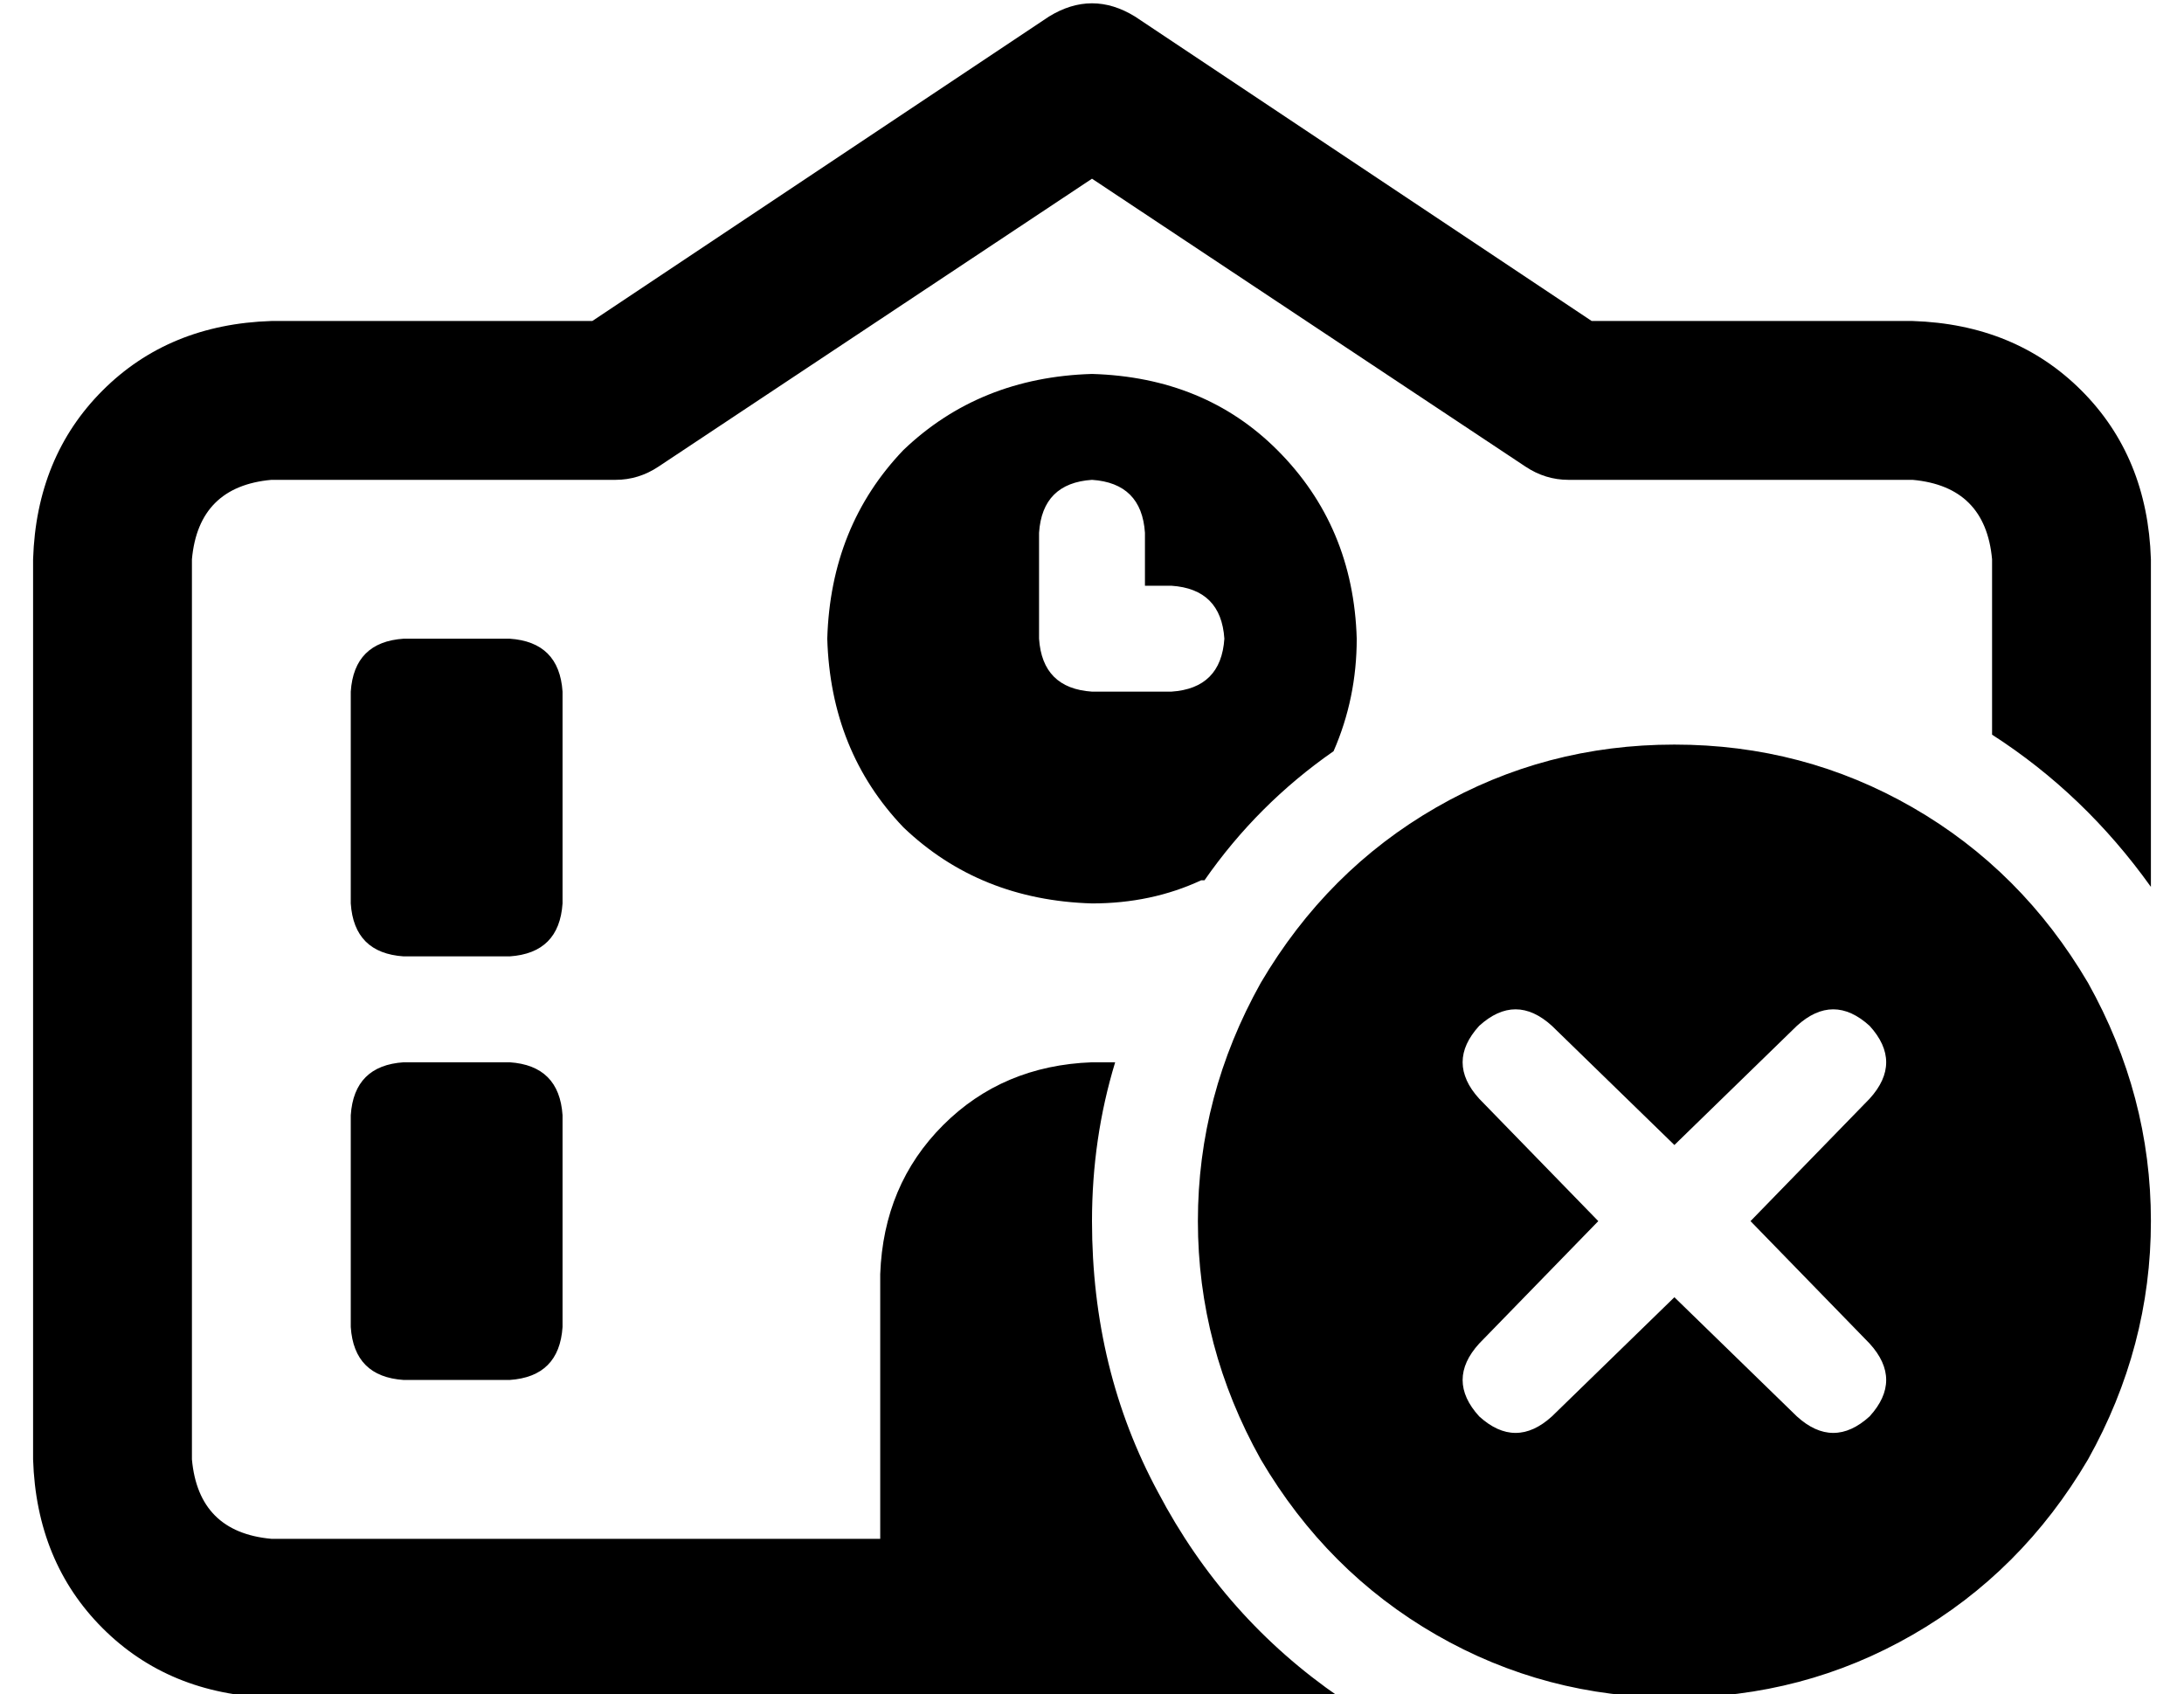 <?xml version="1.0" standalone="no"?>
<!DOCTYPE svg PUBLIC "-//W3C//DTD SVG 1.1//EN" "http://www.w3.org/Graphics/SVG/1.1/DTD/svg11.dtd" >
<svg xmlns="http://www.w3.org/2000/svg" xmlns:xlink="http://www.w3.org/1999/xlink" version="1.1" viewBox="-10 -40 660 512">
   <path fill="currentColor"
d="M333 -35q-13 -8 -26 0l-138 92v0h-97v0q-31 1 -51 21t-21 51v272v0q1 31 21 51t51 21h184h139q-35 -24 -55 -62q-20 -37 -20 -82q0 -25 7 -48h-7q-27 1 -45 19t-19 45v80v0h-184v0q-22 -2 -24 -24v-272v0q2 -22 24 -24h104v0q7 0 13 -4l131 -87v0l131 87v0q6 4 13 4h104
v0q22 2 24 24v53v0q28 18 48 46v-99v0q-1 -31 -21 -51t-51 -21h-97v0l-138 -92v0zM354 226q16 -23 39 -39q7 -16 7 -34q-1 -34 -24 -57q-22 -22 -56 -23q-34 1 -57 23q-22 23 -23 57q1 34 23 57q23 22 57 23q18 0 33 -7h1zM96 169v64v-64v64q1 15 16 16h32v0q15 -1 16 -16
v-64v0q-1 -15 -16 -16h-32v0q-15 1 -16 16v0zM112 281q-15 1 -16 16v64v0q1 15 16 16h32v0q15 -1 16 -16v-64v0q-1 -15 -16 -16h-32v0zM320 105q15 1 16 16v16v0h8v0q15 1 16 16q-1 15 -16 16h-24v0q-15 -1 -16 -16v-32v0q1 -15 16 -16v0zM496 473q39 0 72 -19v0v0
q33 -19 53 -53q19 -34 19 -72t-19 -72q-20 -34 -53 -53t-72 -19t-72 19t-53 53q-19 34 -19 72t19 72q20 34 53 53t72 19v0zM519 329l36 37l-36 -37l36 37q10 11 0 22q-11 10 -22 0l-37 -36v0l-37 36v0q-11 10 -22 0q-10 -11 0 -22l36 -37v0l-36 -37v0q-10 -11 0 -22
q11 -10 22 0l37 36v0l37 -36v0q11 -10 22 0q10 11 0 22l-36 37v0z" />
</svg>
